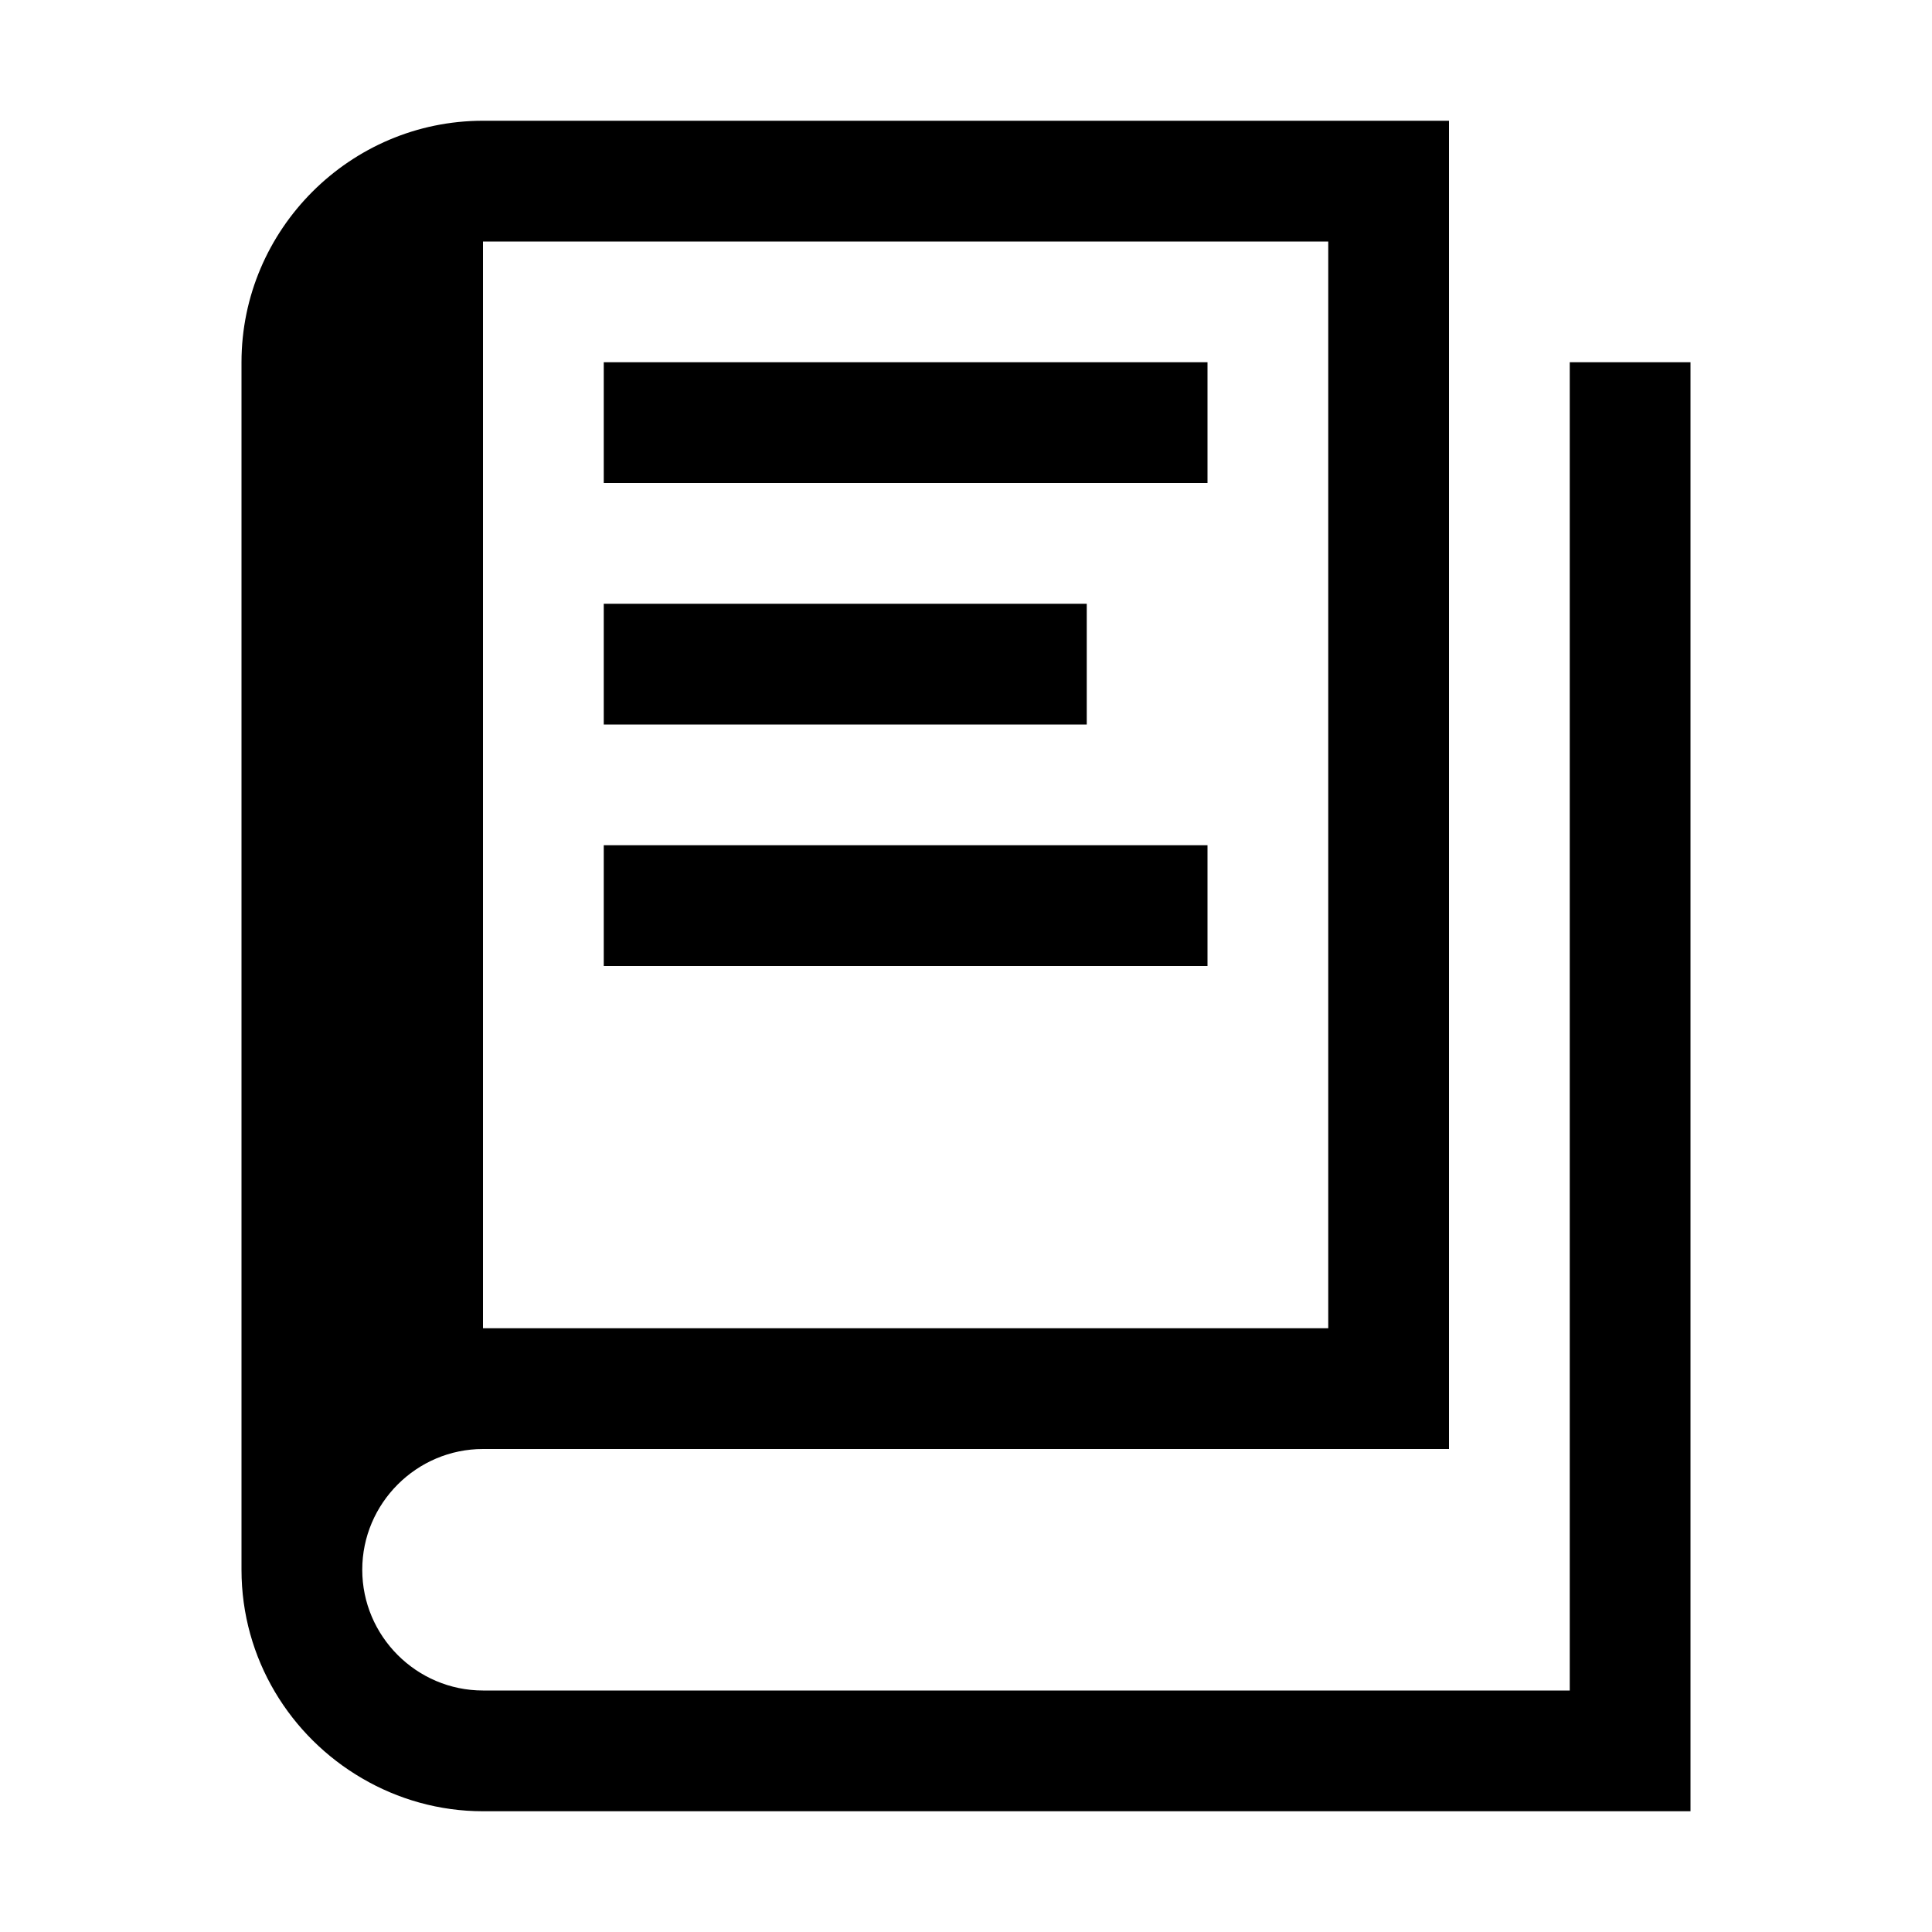 <?xml version="1.0" encoding="utf-8"?>
<svg xmlns="http://www.w3.org/2000/svg" width="512" height="512" viewBox="0 0 512 512">
  <path d="M448 480V96h-32v352H128c-17.6 0-32-14.4-32-32s14.4-32 32-32h256V32H128c-35.2 0-64 28.8-64 64v320c0 23.6 12.9 44.2 32 55.3 9.4 5.5 20.4 8.7 32 8.7h320zM128 64h224v288H128V64zm192 64H160V96h160v32zm0 128H160v-32h160v32zm-32-64H160v-32h128v32z"/>
</svg>
